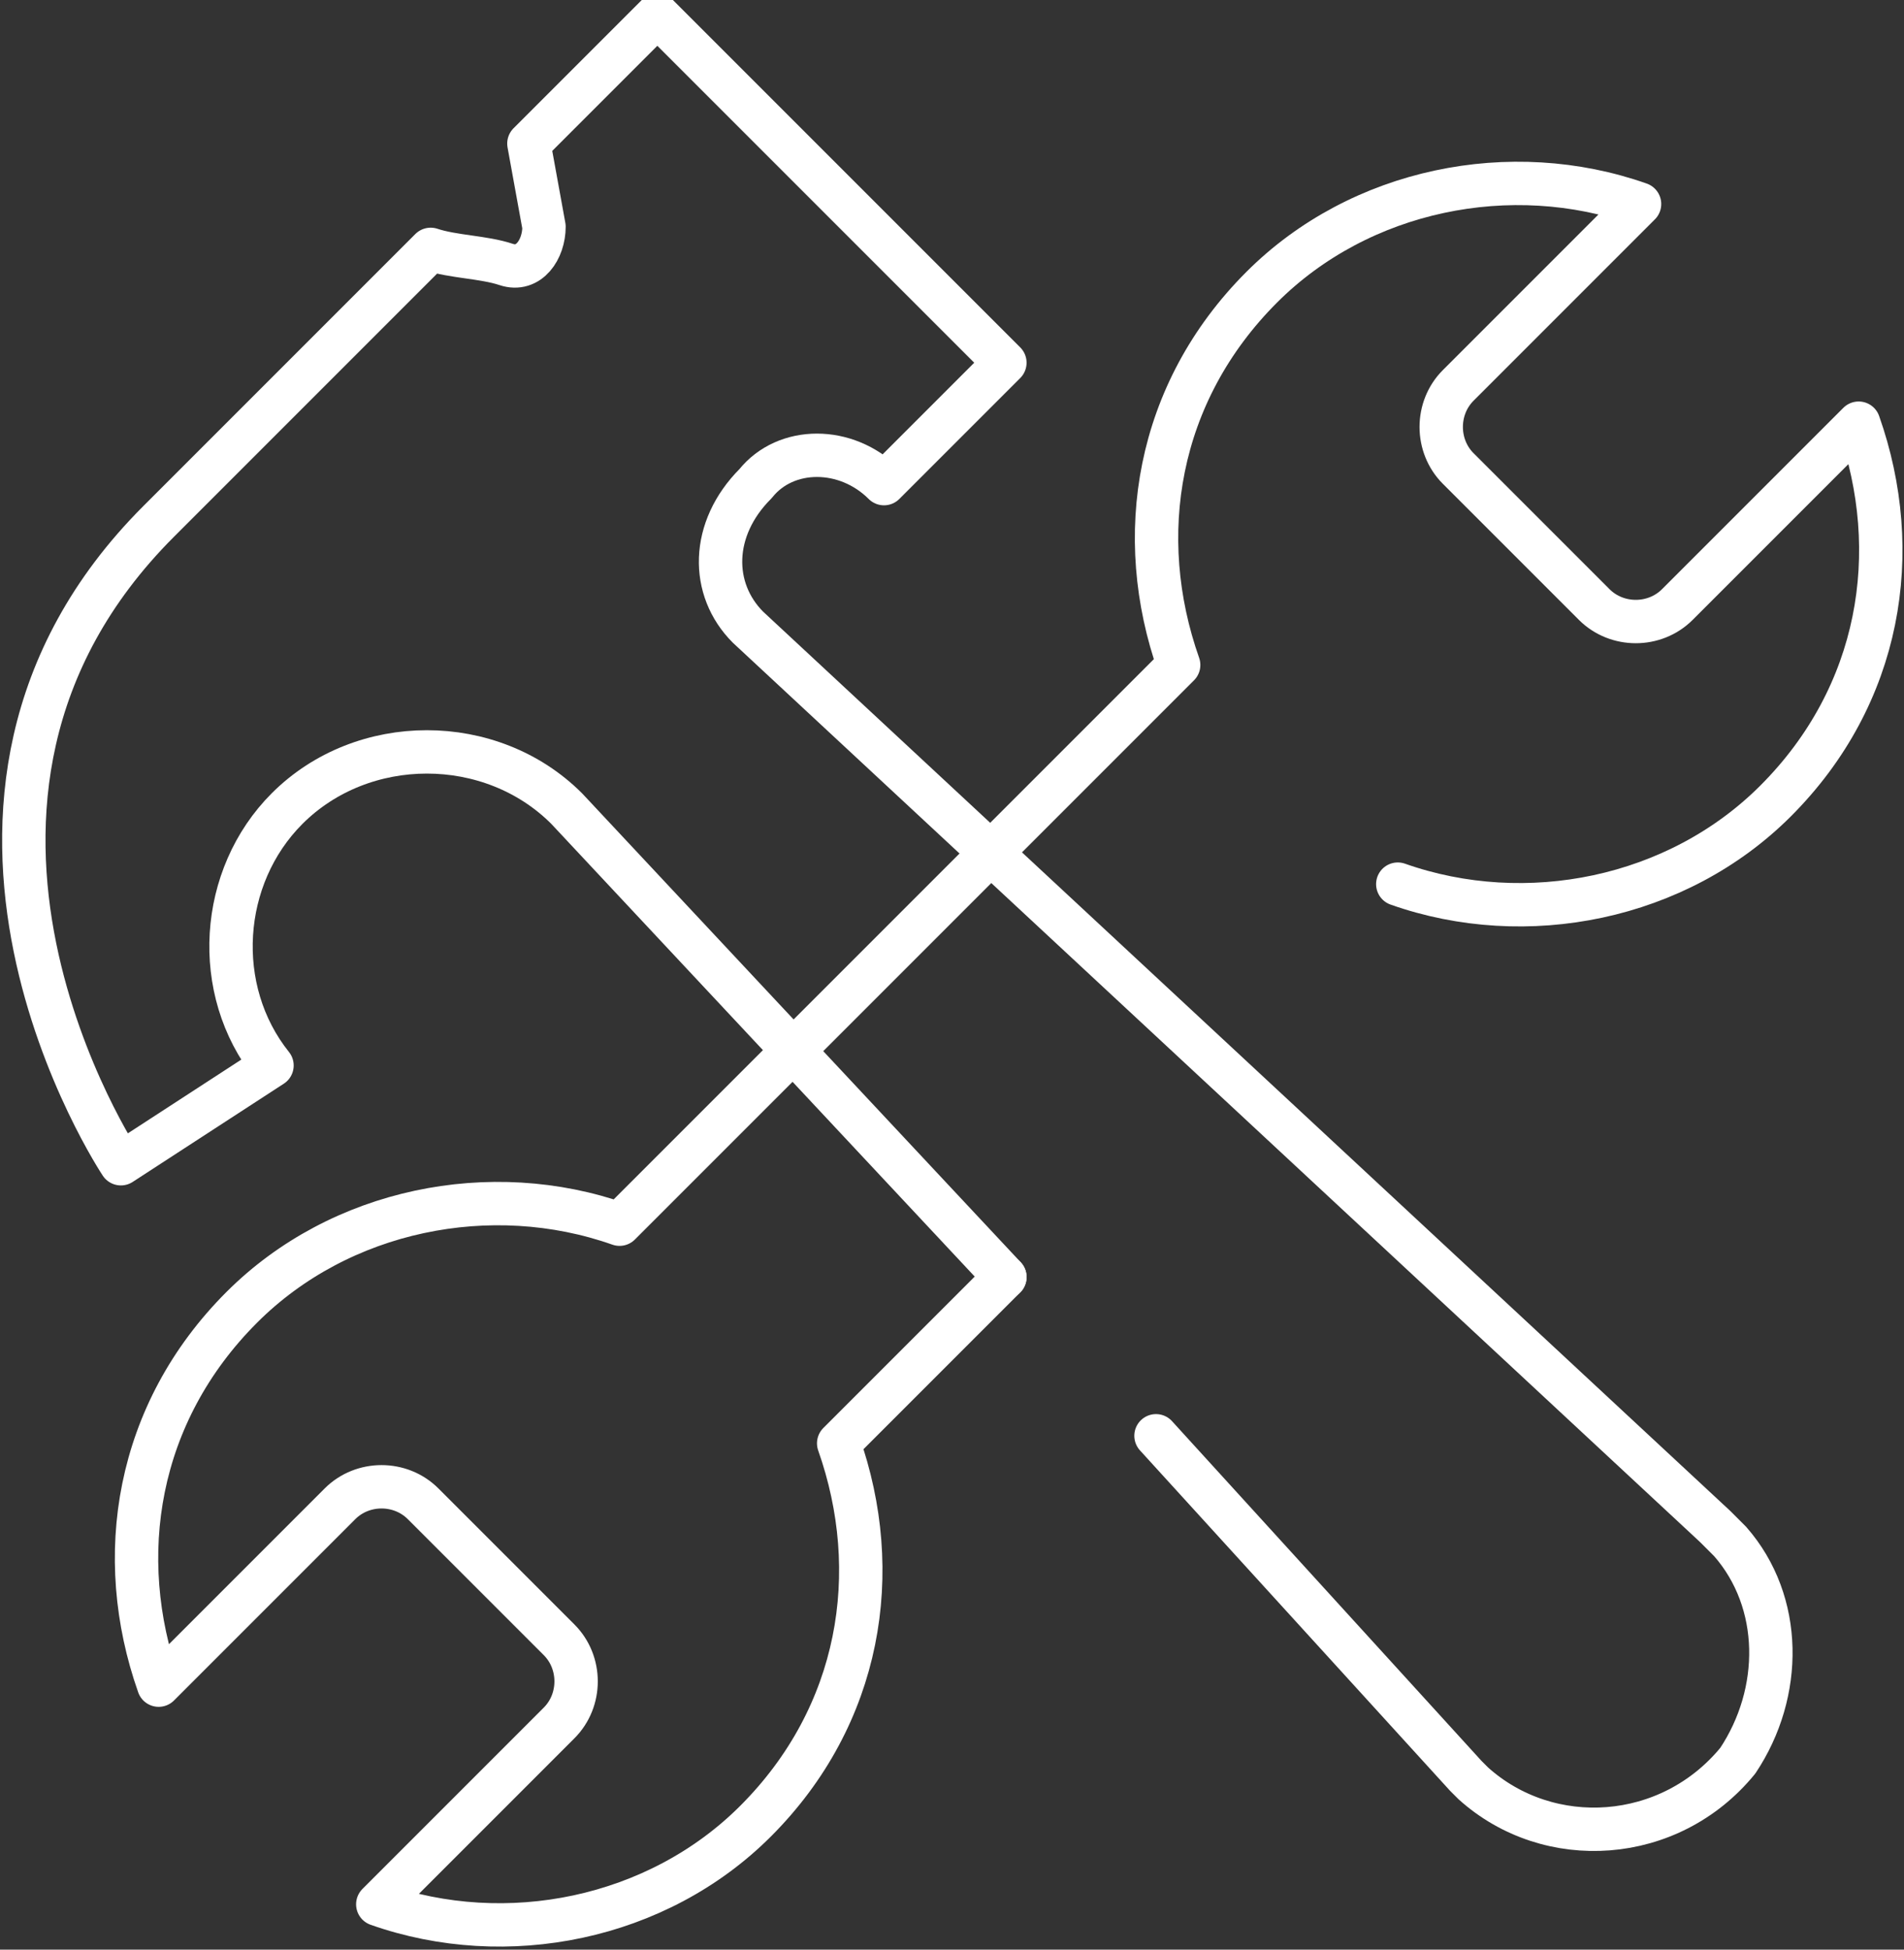 <?xml version="1.0" encoding="utf-8"?>
<!-- Generator: Adobe Illustrator 21.1.0, SVG Export Plug-In . SVG Version: 6.00 Build 0)  -->
<svg version="1.1" id="Layer_1" xmlns="http://www.w3.org/2000/svg" xmlns:xlink="http://www.w3.org/1999/xlink" x="0px" y="0px"
	 viewBox="0 0 25.2 25.8" style="enable-background:new 0 0 25.2 25.8;" xml:space="preserve">
<rect x="0" y="0" width="25.2" height="25.8" fill="#333333" stroke="none"/>
<style type="text/css">
	.st0{fill:none;stroke:#662F8F;stroke-width:4;stroke-linecap:round;stroke-linejoin:round;stroke-miterlimit:10;}
	.st1{fill:#662F8F;}
	.st2{fill:none;stroke:#662F8F;stroke-width:2;stroke-linecap:round;stroke-linejoin:round;stroke-miterlimit:10;}
	.st3{fill:none;stroke:#FFFFFF;stroke-width:0.488;stroke-linecap:round;stroke-linejoin:round;stroke-miterlimit:10;}
	.st4{fill:none;stroke:#E73E51;stroke-width:1.693;}
	.st5{fill:none;stroke:#E73E51;stroke-width:1.129;stroke-linecap:round;stroke-linejoin:round;stroke-miterlimit:10;}
	.st6{fill:#E73E51;}
	
		.st7{clip-path:url(#SVGID_2_);fill:none;stroke:#E73E51;stroke-width:1.129;stroke-linecap:round;stroke-linejoin:round;stroke-miterlimit:10;}
	.st8{fill:none;stroke:#EE4050;stroke-width:1.129;stroke-linecap:round;stroke-linejoin:round;stroke-miterlimit:10;}
	.st9{fill:none;stroke:#FFFFFF;stroke-width:0.574;stroke-linecap:round;stroke-linejoin:round;stroke-miterlimit:10;}
</style>
<g>
	<path class="st0" d="M-647.7-189.1c9.6-9.6,22.8-15.5,37.3-15.5"/>
	<path class="st0" d="M-633.3-174.8c5.9-5.9,14-9.5,23-9.5"/>
	<path class="st0" d="M-676.5-217.9c17.7-17.7,41.2-27.4,66.1-27.4c25,0,48.4,9.7,66.1,27.4"/>
	<path class="st0" d="M-558.6-203.5c-13.3-13.3-31.6-21.5-51.7-21.5c-20.2,0-38.5,8.2-51.7,21.5"/>
	<path class="st0" d="M-573-189.1c-9.6-9.6-22.8-15.5-37.3-15.5"/>
	<path class="st0" d="M-587.4-174.8c-5.9-5.9-14-9.5-23-9.5"/>
	<path class="st0" d="M-601.8-143.3c-2.2,2.2-5.2,3.5-8.6,3.5c-6.7,0-12.1-5.4-12.1-12.1c0-6.7,5.4-12.1,12.1-12.1
		c3.3,0,6.4,1.4,8.6,3.5"/>
	<path class="st0" d="M-558.6-203.5c4,4,4,10.4,0,14.4c-4,4-10.4,4-14.4,0"/>
	<path class="st0" d="M-633.3-174.8c-4,4-10.4,4-14.4,0c-4-4-4-10.4,0-14.4"/>
	<path class="st0" d="M-587.4-174.8c4,4,4,10.4,0,14.4c-4,4-10.4,4-14.4,0"/>
	<path class="st0" d="M-662.1-203.5c-4,4-10.4,4-14.4,0c-4-4-4-10.4,0-14.4"/>
</g>
<g>
	<path class="st1" d="M-464.6-255c-28.7,0-52,23.3-52,52s23.3,52,52,52s52-23.3,52-52S-435.9-255-464.6-255z M-464.6-154.7
		c-26.6,0-48.3-21.7-48.3-48.3s21.7-48.3,48.3-48.3s48.3,21.7,48.3,48.3S-438-154.7-464.6-154.7z"/>
	<path class="st1" d="M-428.1-208.9c-4.8-4.7-10.4-8.3-16.4-10.7c0-0.3,0.1-0.7,0.1-1c0-11.1-9-20.2-20.2-20.2s-20.2,9-20.2,20.2
		c0,0.6,0,1.1,0.1,1.7c-5.5,2.4-10.5,5.8-14.9,10.1c0,0-0.1,0.1-0.1,0.1c-1.2,1.2-1.8,2.8-1.8,4.5c0,1.7,0.7,3.4,1.9,4.6
		c2.6,2.5,6.7,2.5,9.3,0c0,0,0,0,0,0c3.2-3.1,6.8-5.6,10.8-7.4c2.3,2.5,5.2,4.5,8.5,5.5c-5,1.2-9.6,3.7-13.4,7.4
		c0,0-0.1,0.1-0.1,0.1c-1.3,1.2-1.9,2.9-1.9,4.6c0,1.7,0.7,3.4,1.9,4.6c2.6,2.5,6.7,2.5,9.3,0c0,0,0,0,0,0h0c3-2.9,7-4.5,11.3-4.5
		c4.3,0,8.3,1.6,11.3,4.5c0,0,0,0,0,0c0.8,0.8,1.2,1.8,1.2,2.8c0,1.1-0.4,2.1-1.2,2.8c-1.6,1.6-4.3,1.6-5.9,0c0,0-0.1-0.1-0.1-0.1
		c-1.4-1.3-3.3-2.1-5.3-2.1c-4.2,0-7.6,3.3-7.6,7.5c0,4.1,3.4,7.5,7.6,7.5c2,0,3.9-0.8,5.4-2.2c0.5-0.5,0.5-1.3,0-1.7
		c-0.5-0.5-1.3-0.5-1.7,0c-1,1-2.3,1.5-3.7,1.5c-2.8,0-5.2-2.2-5.2-5c0-2.8,2.3-5,5.2-5c1.4,0,2.7,0.5,3.7,1.5c0,0,0.1,0.1,0.1,0.1
		c2.6,2.4,6.7,2.4,9.2-0.1c1.3-1.2,1.9-2.9,1.9-4.6s-0.7-3.4-1.9-4.6c0,0,0,0,0,0c-3.5-3.4-8.1-5.2-13-5.2c-4.9,0-9.5,1.9-13,5.2
		c0,0,0,0,0,0c-1.6,1.6-4.3,1.6-5.9,0c-0.8-0.8-1.2-1.8-1.2-2.8c0-1,0.4-2,1.1-2.7c0,0,0.1-0.1,0.1-0.1c5-4.9,11.7-7.6,18.8-7.6
		c7.1,0,13.8,2.7,18.8,7.6c0,0,0,0,0,0c2.6,2.5,6.7,2.5,9.3,0c1.3-1.2,1.9-2.9,1.9-4.6c0-1.7-0.7-3.4-1.9-4.6c0,0,0,0,0,0
		c-3.6-3.5-7.7-6.2-12.1-8.1c1.5-2.2,2.5-4.8,3-7.5c5.5,2.3,10.6,5.7,15,9.9c0.5,0.5,1.3,0.5,1.7,0
		C-427.6-207.6-427.6-208.4-428.1-208.9z M-492-201.5C-492-201.5-492-201.5-492-201.5c-1.6,1.6-4.3,1.6-5.9,0
		c-0.8-0.8-1.2-1.8-1.2-2.8c0-1.1,0.4-2.1,1.2-2.8c0,0,0.1-0.1,0.1-0.1c4-3.9,8.5-6.9,13.5-9.2c0.6,2.7,1.7,5.2,3.3,7.4
		C-485.1-207.2-488.8-204.6-492-201.5z M-437.4-199.7C-437.4-199.7-437.4-199.7-437.4-199.7c0.8,0.8,1.2,1.8,1.2,2.8
		c0,1.1-0.4,2.1-1.2,2.8c-1.6,1.6-4.3,1.6-5.9,0c0,0,0,0,0,0c-4-3.9-9-6.5-14.4-7.7c3.3-1.2,6.1-3.2,8.4-5.8
		C-444.9-205.7-440.9-203.1-437.4-199.7z M-464.6-203c-9.8,0-17.7-7.9-17.7-17.7c0-9.8,7.9-17.7,17.7-17.7s17.7,7.9,17.7,17.7
		C-446.9-210.9-454.9-203-464.6-203z"/>
	<path class="st1" d="M-472.3-222h-1.9l0.1-3.7h5.6v-1.5h-7.1l-0.2,6.6h2.9c2.5,0,3.4,1.1,3.4,2.5c0,1.4-1,2.5-2.8,2.5
		c-1.3,0-2.5-0.6-3.4-1.6l-1,1c1.1,1.3,2.6,2,4.4,2c2.4,0,4.5-1.5,4.5-4.2C-467.7-220.2-469.2-222-472.3-222z"/>
	<path class="st1" d="M-458.3-221.1v1.5h3.9c-0.3,2.5-1.9,4.1-4.5,4.1c-2.8,0-4.9-2.1-4.9-5.1c0-3,2.2-5.1,5-5.1
		c1.6,0,2.9,0.7,3.8,1.7l1.2-1.2c-1.2-1.3-3-2.1-5-2.1c-3.9,0-6.7,2.8-6.7,6.7c0,4.2,3.2,6.7,6.6,6.7c3.9,0,6.3-3,6.3-6.7
		c0-0.1,0-0.3,0-0.4H-458.3z"/>
</g>
<g>
	<line class="st2" x1="-332.7" y1="-169.4" x2="-332.7" y2="-160.7"/>
	<path class="st2" d="M-346.5-160.7c-2.8,0-5.2-2.3-5.2-5.2v-77.8c0-2.8,2.3-5.2,5.2-5.2h69.9c2.8,0,5.2,2.3,5.2,5.2v77.8
		c0,2.8-2.3,5.2-5.2,5.2h-56.2"/>
	<path class="st2" d="M-332.7-169.4h-5c-2.8,0-5.2-2.3-5.2-5.2V-235c0-2.8,2.3-5.2,5.2-5.2h10.1c2.8,0,5.2,2.3,5.2,5.2v60.4"/>
	<g>
		<g>
			<circle class="st2" cx="-310.8" cy="-219.6" r="3.8"/>
			<circle class="st2" cx="-296.9" cy="-219.6" r="3.8"/>
			<circle class="st2" cx="-283" cy="-219.6" r="3.8"/>
			<circle class="st2" cx="-310.8" cy="-205.7" r="3.8"/>
			<circle class="st2" cx="-296.9" cy="-205.7" r="3.8"/>
			<circle class="st2" cx="-283" cy="-205.7" r="3.8"/>
			<circle class="st2" cx="-310.8" cy="-191.8" r="3.8"/>
			<circle class="st2" cx="-296.9" cy="-191.8" r="3.8"/>
			<circle class="st2" cx="-283" cy="-191.8" r="3.8"/>
			<circle class="st2" cx="-310.8" cy="-177.9" r="3.8"/>
			<circle class="st2" cx="-296.9" cy="-177.9" r="3.8"/>
			<circle class="st2" cx="-283" cy="-177.9" r="3.8"/>
		</g>
		<line class="st2" x1="-314.5" y1="-235.5" x2="-279.2" y2="-235.5"/>
	</g>
</g>
<g>
	<path class="st3" d="M-415.4-57v-1c0-2.7-2.1-4.9-4.8-5c-2.8-0.1-5.1,2.2-5.1,4.9l0,3.8h10.9c0.7,0,1.3,0.6,1.3,1.3v8.6
		c0,0.7-0.6,1.3-1.3,1.3h-2.7c-0.5,0-1-0.4-1.1-0.9l-0.8-3.2v0c0.6-0.5,0.9-1.2,0.8-2.1c-0.1-1-1-1.7-1.9-1.9
		c-1.3-0.1-2.5,0.9-2.5,2.2c0,0.7,0.3,1.3,0.8,1.7h0c0,0-0.5,2-0.8,3.2c-0.1,0.5-0.6,0.9-1.1,0.9h-2.7c-0.7,0-1.3-0.6-1.3-1.3V-53"
		/>
</g>
<g>
	<circle class="st4" cx="-297.1" cy="-49.7" r="23"/>
	<path class="st5" d="M-320.3-49.7l23.2-0.1 M-297.2-49.9v-23.1V-49.9z M-285.5-49.9c0,6.4-5.2,11.6-11.6,11.6
		c-6.4,0-11.7-5.2-11.7-11.6c0-6.4,5.2-11.6,11.7-11.6C-290.7-61.5-285.5-56.3-285.5-49.9z M-279.9-49.9c0,9.5-7.7,17.3-17.3,17.3
		c-9.5,0-17.3-7.7-17.3-17.3c0-9.5,7.7-17.3,17.3-17.3C-287.6-67.1-279.9-59.4-279.9-49.9z"/>
	<path class="st6" d="M-312.8-55.1c1.2,0,2.2-1,2.2-2.2c0-1.2-1-2.2-2.2-2.2s-2.2,1-2.2,2.2C-315-56.1-314.1-55.1-312.8-55.1"/>
</g>
<g>
	<circle class="st4" cx="-355.5" cy="-49.3" r="23"/>
	<path class="st5" d="M-344.8-56.6l7.1,7.2 M-344.8-56.6l-7.1,10.3 M-358.9-42.1l7.1-4.2 M-358.9-42.1l-7.1-9.5 M-373-46.7l7.1-4.9"
		/>
	<path class="st6" d="M-368.1-51.6c0-1.2,1-2.1,2.1-2.1c1.2,0,2.1,1,2.1,2.1c0,1.2-1,2.1-2.1,2.1C-367.1-49.5-368.1-50.5-368.1-51.6
		"/>
	<path class="st6" d="M-361-42.1c0-1.2,1-2.1,2.1-2.1c1.2,0,2.1,1,2.1,2.1c0,1.2-1,2.1-2.1,2.1C-360-40-361-41-361-42.1"/>
	<path class="st6" d="M-353.9-46.3c0-1.2,1-2.1,2.1-2.1s2.1,1,2.1,2.1c0,1.2-1,2.1-2.1,2.1S-353.9-45.1-353.9-46.3"/>
	<path class="st6" d="M-346.9-56.6c0-1.2,1-2.1,2.1-2.1s2.1,1,2.1,2.1c0,1.2-1,2.1-2.1,2.1S-346.9-55.4-346.9-56.6"/>
	<path class="st6" d="M-340-49.5c0-1.2,1-2.1,2.1-2.1s2.1,1,2.1,2.1c0,1.2-1,2.1-2.1,2.1S-340-48.3-340-49.5"/>
	<path class="st6" d="M-374.8-46.9c0-1.2,1-2.1,2.1-2.1c1.2,0,2.1,1,2.1,2.1c0,1.2-1,2.1-2.1,2.1C-373.9-44.8-374.8-45.7-374.8-46.9
		"/>
</g>
<g>
	<circle class="st4" cx="-247.4" cy="-90" r="23"/>
	<g>
		<defs>
			<path id="SVGID_1_" d="M-271.2-90.2c0,12.4,9.6,22.6,21.8,23.5h3.6c11.7-0.9,21.1-10.4,21.8-22.2v-2.7
				c-0.7-12.4-11-22.2-23.6-22.2C-260.6-113.8-271.2-103.2-271.2-90.2"/>
		</defs>
		<clipPath id="SVGID_2_">
			<use xlink:href="#SVGID_1_"  style="overflow:visible;"/>
		</clipPath>
		<path class="st7" d="M-224.6-58.7h-12.1c-0.5,0-0.9-0.4-0.9-0.9v-5.2c0-0.5,0.4-0.9,0.9-0.9h12.1c0.5,0,0.9,0.4,0.9,0.9v5.2
			C-223.7-59.1-224.1-58.7-224.6-58.7z M-238.6-58.7h-12.1c-0.5,0-0.9-0.4-0.9-0.9v-5.2c0-0.5,0.4-0.9,0.9-0.9h12.1
			c0.5,0,0.9,0.4,0.9,0.9v5.2C-237.7-59.1-238.1-58.7-238.6-58.7z M-252.5-58.7h-12.1c-0.5,0-0.9-0.4-0.9-0.9v-5.2
			c0-0.5,0.4-0.9,0.9-0.9h12.1c0.5,0,0.9,0.4,0.9,0.9v5.2C-251.5-59.1-252-58.7-252.5-58.7z M-266.5-58.7h-12.1
			c-0.5,0-0.9-0.4-0.9-0.9v-5.2c0-0.5,0.4-0.9,0.9-0.9h12.1c0.5,0,0.9,0.4,0.9,0.9v5.2C-265.5-59.1-266-58.7-266.5-58.7z
			 M-217.3-65.7h-12.1c-0.5,0-0.9-0.4-0.9-0.9v-5.2c0-0.5,0.4-0.9,0.9-0.9h12.1c0.5,0,0.9,0.4,0.9,0.9v5.2
			C-216.4-66.1-216.8-65.7-217.3-65.7z M-231.3-65.7h-12.1c-0.5,0-0.9-0.4-0.9-0.9v-5.2c0-0.5,0.4-0.9,0.9-0.9h12.1
			c0.5,0,0.9,0.4,0.9,0.9v5.2C-230.4-66.1-230.8-65.7-231.3-65.7z M-245.2-65.7h-12.1c-0.5,0-0.9-0.4-0.9-0.9v-5.2
			c0-0.5,0.4-0.9,0.9-0.9h12.1c0.5,0,0.9,0.4,0.9,0.9v5.2C-244.3-66.1-244.7-65.7-245.2-65.7z M-259.2-65.7h-12.1
			c-0.5,0-0.9-0.4-0.9-0.9v-5.2c0-0.5,0.4-0.9,0.9-0.9h12.1c0.5,0,0.9,0.4,0.9,0.9v5.2C-258.3-66.1-258.7-65.7-259.2-65.7z
			 M-224.6-72.8h-12.1c-0.5,0-0.9-0.4-0.9-0.9V-79c0-0.5,0.4-0.9,0.9-0.9h12.1c0.5,0,0.9,0.4,0.9,0.9v5.2
			C-223.7-73.3-224.1-72.8-224.6-72.8z M-238.6-72.8h-12.1c-0.5,0-0.9-0.4-0.9-0.9V-79c0-0.5,0.4-0.9,0.9-0.9h12.1
			c0.5,0,0.9,0.4,0.9,0.9v5.2C-237.7-73.3-238.1-72.8-238.6-72.8z M-252.5-72.8h-12.1c-0.5,0-0.9-0.4-0.9-0.9V-79
			c0-0.5,0.4-0.9,0.9-0.9h12.1c0.5,0,0.9,0.4,0.9,0.9v5.2C-251.5-73.3-252-72.8-252.5-72.8z M-266.5-72.8h-12.1
			c-0.5,0-0.9-0.4-0.9-0.9V-79c0-0.5,0.4-0.9,0.9-0.9h12.1c0.5,0,0.9,0.4,0.9,0.9v5.2C-265.5-73.3-266-72.8-266.5-72.8z
			 M-217.3-79.9h-12.1c-0.5,0-0.9-0.4-0.9-0.9V-86c0-0.5,0.4-0.9,0.9-0.9h12.1c0.5,0,0.9,0.4,0.9,0.9v5.2
			C-216.4-80.3-216.8-79.9-217.3-79.9z M-231.3-79.9h-12.1c-0.5,0-0.9-0.4-0.9-0.9V-86c0-0.5,0.4-0.9,0.9-0.9h12.1
			c0.5,0,0.9,0.4,0.9,0.9v5.2C-230.4-80.3-230.8-79.9-231.3-79.9z M-245.2-79.9h-12.1c-0.5,0-0.9-0.4-0.9-0.9V-86
			c0-0.5,0.4-0.9,0.9-0.9h12.1c0.5,0,0.9,0.4,0.9,0.9v5.2C-244.3-80.3-244.7-79.9-245.2-79.9z M-259.2-79.9h-12.1
			c-0.5,0-0.9-0.4-0.9-0.9V-86c0-0.5,0.4-0.9,0.9-0.9h12.1c0.5,0,0.9,0.4,0.9,0.9v5.2C-258.3-80.3-258.7-79.9-259.2-79.9z
			 M-224.6-87h-12.1c-0.5,0-0.9-0.4-0.9-0.9v-5.2c0-0.5,0.4-0.9,0.9-0.9h12.1c0.5,0,0.9,0.4,0.9,0.9v5.2
			C-223.7-87.4-224.1-87-224.6-87z M-238.6-87h-12.1c-0.5,0-0.9-0.4-0.9-0.9v-5.2c0-0.5,0.4-0.9,0.9-0.9h12.1c0.5,0,0.9,0.4,0.9,0.9
			v5.2C-237.7-87.4-238.1-87-238.6-87z M-252.5-87h-12.1c-0.5,0-0.9-0.4-0.9-0.9v-5.2c0-0.5,0.4-0.9,0.9-0.9h12.1
			c0.5,0,0.9,0.4,0.9,0.9v5.2C-251.5-87.4-252-87-252.5-87z M-266.5-87h-12.1c-0.5,0-0.9-0.4-0.9-0.9v-5.2c0-0.5,0.4-0.9,0.9-0.9
			h12.1c0.5,0,0.9,0.4,0.9,0.9v5.2C-265.5-87.4-266-87-266.5-87z"/>
	</g>
</g>
<circle class="st4" cx="-185.5" cy="-64.6" r="23"/>
<path class="st8" d="M-185.4-55.4c-1.2-0.5-5.6-2.7-5.6-7.1v-6.8c2.6-0.1,4.7-1,5.6-1.5c0.9,0.5,3,1.4,5.6,1.5v6.8
	C-179.8-58-184.2-55.9-185.4-55.4z"/>
<path class="st8" d="M-183-60.5h-4.8V-64h4.8V-60.5z M-186.9-64v-1.4c0-0.8,0.7-1.5,1.5-1.5c0.8,0,1.5,0.7,1.5,1.5v1.4"/>
<path class="st8" d="M-171.8-71.5l0-1.4c0-0.5-0.4-0.9-0.9-0.9l-12.3,0.1l-3.6-3.6l-8.6,0c-1,0-1.9,0.9-1.9,1.9l0.1,22.7h27.2V-71.5
	z"/>
<g>
	<circle class="st4" cx="-119.3" cy="-60.1" r="23"/>
	<path class="st8" d="M-108.8-51.4c0,1.8-1.5,3.3-3.3,3.3c-1.8,0-3.3-1.5-3.3-3.3c0-1.8,1.5-3.3,3.3-3.3
		C-110.3-54.7-108.8-53.2-108.8-51.4z M-112.9-52.3l0.8,2l1.5-3.9 M-128-55.3h9.1 M-128-58.1h14.7 M-128-60.9h14.7 M-128-63.8h14.7
		 M-128-66.6h9.9 M-128-69.4h9.9 M-113.4-75.1h6.9v29.8h-25.2v-29.8H-113.4z"/>
</g>
<circle class="st4" cx="-56.5" cy="-55.7" r="23"/>
<path class="st8" d="M-56.7-50.5v1.1 M-56.7-61.3v7.2 M-56.7-69.8l-13.9,24.2h27.9L-56.7-69.8z"/>
<circle class="st4" cx="17" cy="-55.4" r="23"/>
<path class="st8" d="M17-38c-2.4-1-11.4-5.4-11.4-14.4v-13.7c5.3-0.1,9.6-2,11.4-3c1.8,1,6,2.8,11.4,3v13.7C28.4-43.4,19.4-39,17-38
	z"/>
<path class="st8" d="M21.9-48.3h-9.8v-7.1h9.8V-48.3z M14-55.4v-2.8c0-1.6,1.3-3,3-3c1.6,0,3,1.3,3,3v2.8"/>
<g>
	<path class="st0" d="M142.9-77.4v-5.9c0-16.5-12.9-30.4-29.4-30.8c-17.1-0.5-31.1,13.2-31.1,30.2l0,23.2h67.2
		c4.2,0,7.7,3.5,7.7,7.7V0c0,4.2-3.5,7.7-7.7,7.7c0,0-10.2,0-16.8,0c-3.3,0-6.2-2.3-7-5.5L121-17.7l0,0c3.6-2.9,5.8-7.6,5-12.7
		c-0.9-6-5.8-10.7-11.8-11.4c-8.2-0.9-15.1,5.5-15.1,13.5c0,4.3,2,8.2,5.2,10.6l0,0c0,0-3,12.4-4.8,19.9c-0.8,3.2-3.7,5.5-7,5.5
		H75.7c-4.2,0-7.7-3.5-7.7-7.7v-53.1"/>
</g>
<g>
	<path class="st9" d="M18.5,11.7c1.7,0.6,3.7,0.2,5-1.1c1.4-1.4,1.7-3.3,1.1-5l-2.4,2.4c-0.3,0.3-0.8,0.3-1.1,0l-1.8-1.8
		c-0.3-0.3-0.3-0.8,0-1.1l2.4-2.4c-1.7-0.6-3.7-0.2-5,1.1c-1.4,1.4-1.7,3.3-1.1,5l-7.4,7.4c-1.7-0.6-3.7-0.2-5,1.1
		c-1.4,1.4-1.7,3.3-1.1,5l2.4-2.4c0.3-0.3,0.8-0.3,1.1,0l1.8,1.8c0.3,0.3,0.3,0.8,0,1.1l-2.4,2.4c1.7,0.6,3.7,0.2,5-1.1
		c1.4-1.4,1.7-3.3,1.1-5l2.2-2.2"/>
	<path class="st9" d="M13.3,16.9l-5.8-6.2c-1-1-2.7-1-3.7,0c-0.9,0.9-1,2.4-0.2,3.4l-2,1.3c0,0-3.2-4.8,0.5-8.5
		c1.3-1.3,2.5-2.5,3.6-3.6c0.3,0.1,0.7,0.1,1,0.2C7,3.6,7.2,3.3,7.2,3L7,1.9l1.7-1.7l4.6,4.6l-1.6,1.6c-0.5-0.5-1.3-0.5-1.7,0
		C9.4,7,9.4,7.8,9.9,8.3l12.8,11.9c0.1,0.1,0.2,0.2,0.2,0.2c0.7,0.8,0.7,2,0.1,2.9c-0.9,1.1-2.5,1.2-3.5,0.3c0,0-0.1-0.1-0.1-0.1
		L15.3,19"/>
</g>
</svg>
